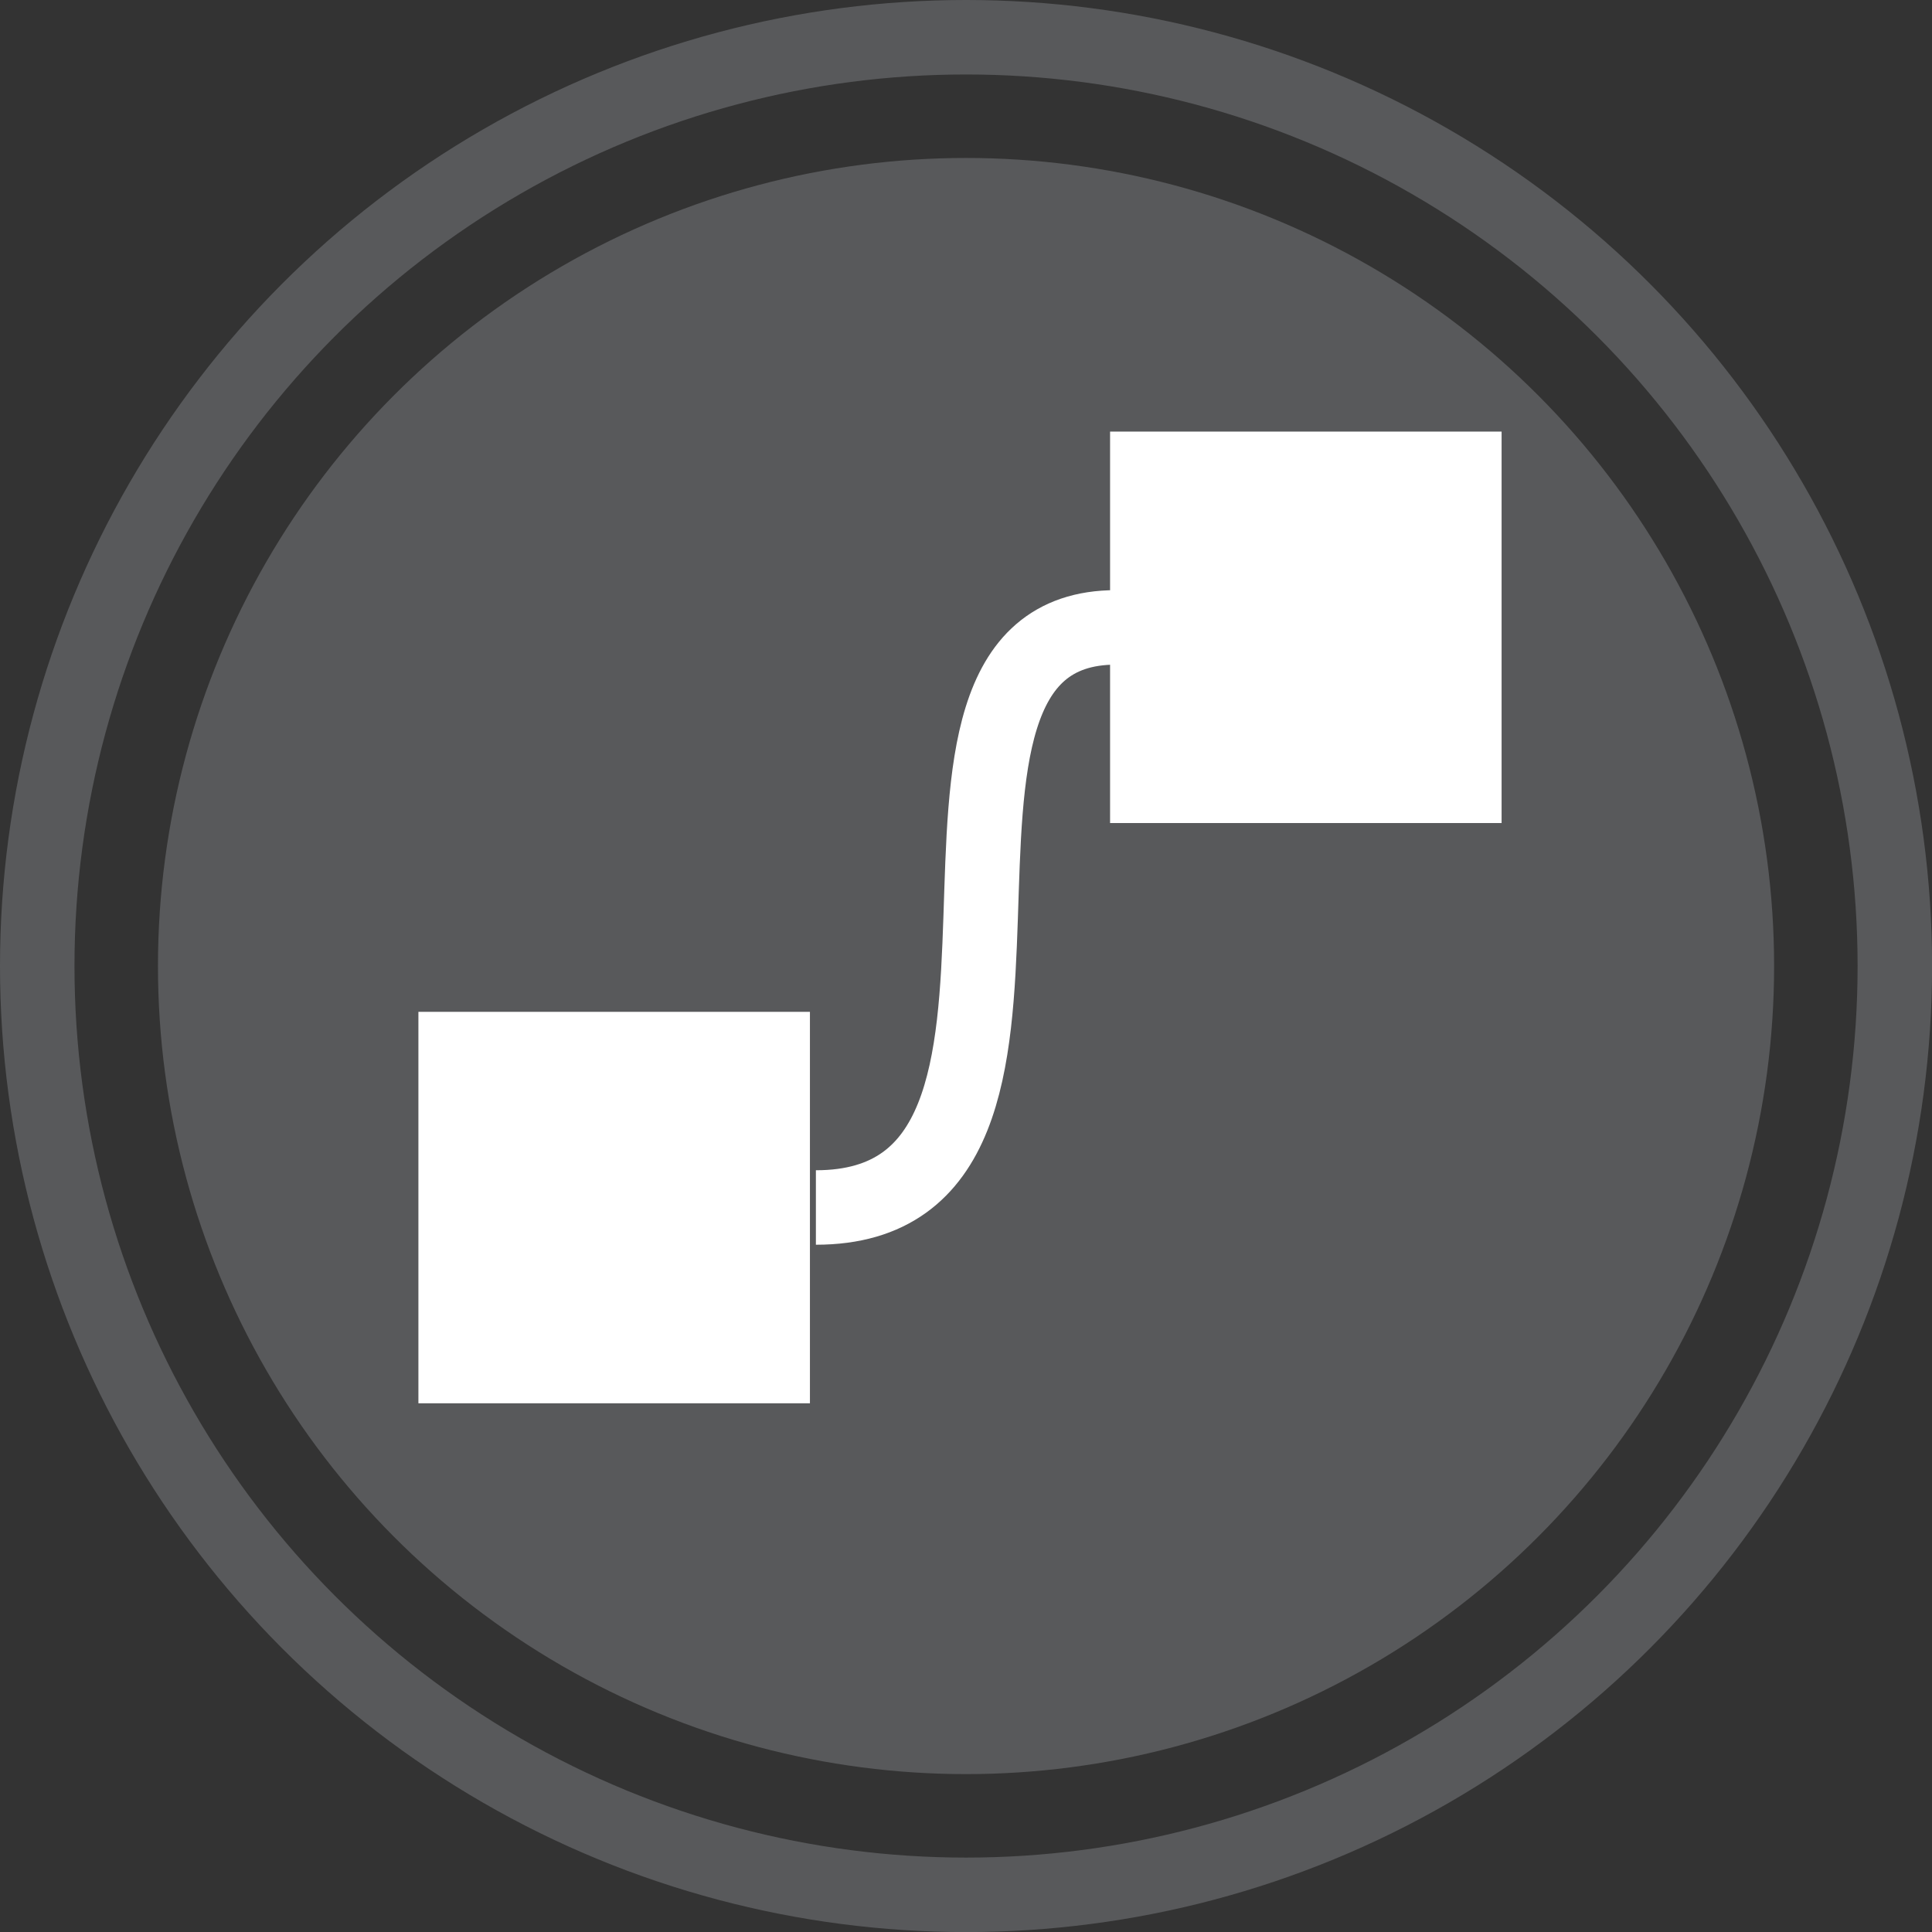 <?xml version="1.0" encoding="utf-8"?>
<!-- Generator: Adobe Illustrator 16.0.0, SVG Export Plug-In . SVG Version: 6.00 Build 0)  -->
<!DOCTYPE svg PUBLIC "-//W3C//DTD SVG 1.1//EN" "http://www.w3.org/Graphics/SVG/1.1/DTD/svg11.dtd">
<svg version="1.1" id="Layer_1" xmlns="http://www.w3.org/2000/svg" xmlns:xlink="http://www.w3.org/1999/xlink" x="0px" y="0px"
	 width="25.941px" height="25.941px" viewBox="0 0 25.941 25.941" enable-background="new 0 0 25.941 25.941" xml:space="preserve">
<rect x="0" y="0" width="25.941" height="25.941" fill="#333333" stroke="none"/>
<circle fill="#58595B" cx="12.971" cy="12.971" r="10.85"/>
<circle fill="none" stroke="#58595B" stroke-miterlimit="10" cx="12.971" cy="12.971" r="12.471"/>
<rect x="5.618" y="13.586" fill-rule="evenodd" clip-rule="evenodd" fill="#FFFFFF" width="5.257" height="5.256"/>
<rect x="14.905" y="5.795" fill-rule="evenodd" clip-rule="evenodd" fill="#FFFFFF" width="5.257" height="5.256"/>
<path fill-rule="evenodd" clip-rule="evenodd" fill="none" stroke="#FFFFFF" stroke-miterlimit="10" d="M10.955,16.213
	c4.03,0,0.526-7.789,4.03-7.789"/>
</svg>
